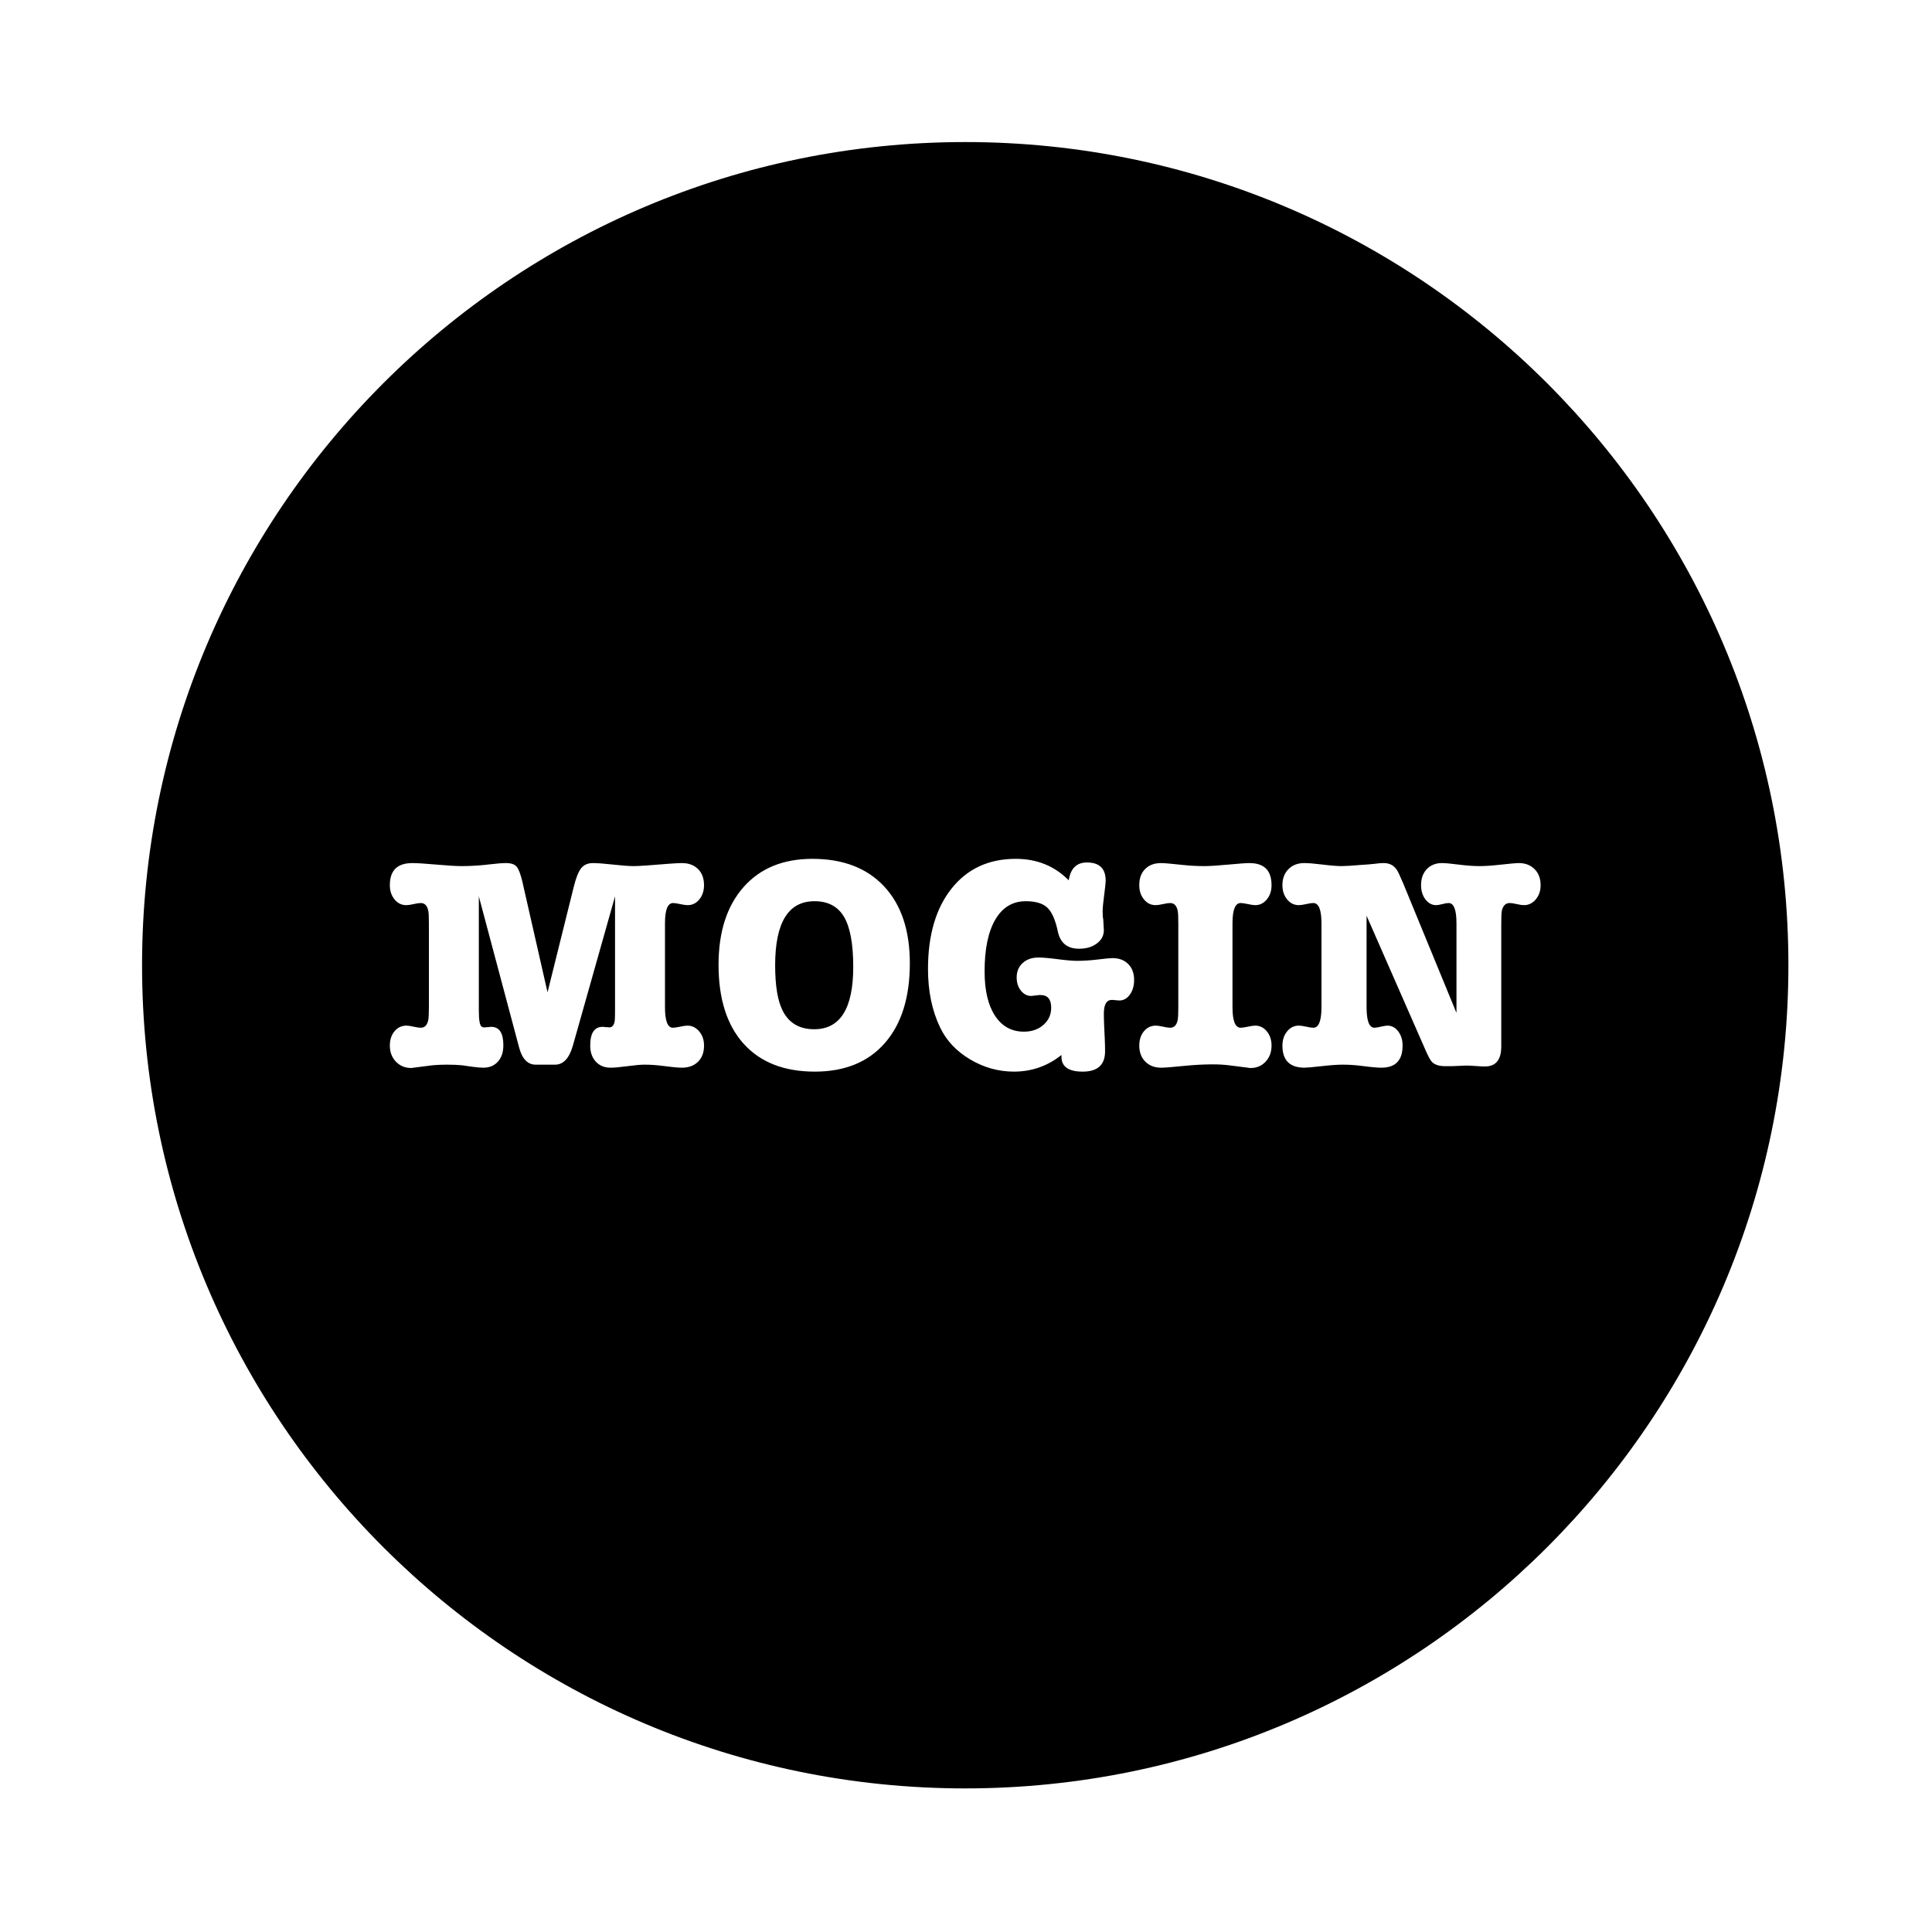 <?xml version="1.0" encoding="UTF-8" standalone="no"?>
<!DOCTYPE svg PUBLIC "-//W3C//DTD SVG 1.1//EN" "http://www.w3.org/Graphics/SVG/1.1/DTD/svg11.dtd"><svg width="100%"
  height="100%" viewBox="0 0 417 417" version="1.1" xmlns="http://www.w3.org/2000/svg"
  xmlns:xlink="http://www.w3.org/1999/xlink" xml:space="preserve" xmlns:serif="http://www.serif.com/"
  style="fill-rule:evenodd;clip-rule:evenodd;stroke-linejoin:round;stroke-miterlimit:2;">
  <path
    d="M208.333,30.661c98.061,-0 177.673,79.612 177.673,177.672c0,98.061 -79.612,177.673 -177.673,177.673c-98.06,0 -177.672,-79.612 -177.672,-177.673c-0,-98.06 79.612,-177.672 177.672,-177.672Zm-32.468,200.636c-6.62,-0 -11.738,-2.004 -15.353,-6.011c-3.615,-4.007 -5.422,-9.69 -5.422,-17.051c0,-7.099 1.797,-12.684 5.39,-16.757c3.593,-4.072 8.547,-6.108 14.862,-6.108c6.62,0 11.781,1.982 15.483,5.945c3.702,3.963 5.553,9.495 5.553,16.594c0,7.36 -1.796,13.098 -5.39,17.214c-3.593,4.116 -8.634,6.174 -15.123,6.174Zm43.378,-45.927c4.573,0 8.384,1.546 11.433,4.638c0.392,-2.569 1.698,-3.854 3.92,-3.854c2.7,0 4.05,1.307 4.05,3.92c0,0.435 -0.087,1.306 -0.261,2.613c-0.262,1.96 -0.392,3.288 -0.392,3.985c-0,0.784 0.043,1.372 0.13,1.764c0.088,1.394 0.131,2.178 0.131,2.352c0,1.132 -0.501,2.079 -1.502,2.842c-1.002,0.762 -2.287,1.143 -3.855,1.143c-2.526,-0 -4.05,-1.241 -4.573,-3.724c-0.523,-2.482 -1.274,-4.192 -2.254,-5.128c-0.98,-0.937 -2.537,-1.405 -4.671,-1.405c-2.831,0 -5.019,1.318 -6.565,3.953c-1.547,2.635 -2.32,6.369 -2.32,11.204c0,4.094 0.752,7.284 2.254,9.57c1.503,2.287 3.582,3.43 6.239,3.43c1.699,0 3.103,-0.49 4.214,-1.47c1.111,-0.98 1.666,-2.21 1.666,-3.691c-0,-1.829 -0.762,-2.744 -2.287,-2.744l-0.392,0c-0.174,0.044 -0.326,0.066 -0.457,0.066c-0.697,0.087 -1.089,0.13 -1.176,0.13c-0.871,0 -1.611,-0.381 -2.221,-1.143c-0.61,-0.762 -0.915,-1.709 -0.915,-2.842c0,-1.306 0.436,-2.352 1.307,-3.136c0.871,-0.784 2.003,-1.176 3.397,-1.176c0.915,0 2.297,0.12 4.148,0.36c1.851,0.239 3.256,0.359 4.214,0.359c1.437,0 3.027,-0.109 4.769,-0.327c1.394,-0.174 2.352,-0.261 2.875,-0.261c1.393,0 2.515,0.425 3.364,1.274c0.849,0.849 1.274,1.993 1.274,3.43c0,1.263 -0.305,2.319 -0.915,3.168c-0.609,0.85 -1.371,1.274 -2.286,1.274l-1.568,-0.13c-1.176,-0 -1.764,0.979 -1.764,2.939c0,0.828 0.022,1.699 0.065,2.614l0.131,2.809c0.044,0.958 0.065,1.872 0.065,2.743c0,2.919 -1.611,4.378 -4.834,4.378c-3.049,-0 -4.573,-1.067 -4.573,-3.202l0,-0.392c-3.005,2.396 -6.424,3.594 -10.257,3.594c-3.353,-0 -6.511,-0.882 -9.472,-2.646c-2.962,-1.764 -5.118,-4.062 -6.468,-6.893c-1.742,-3.614 -2.613,-7.817 -2.613,-12.608c-0,-7.317 1.698,-13.109 5.096,-17.378c3.397,-4.268 8.013,-6.402 13.849,-6.402Zm-106.486,4.965l5.422,23.845l5.684,-22.865c0.479,-1.916 1.012,-3.234 1.6,-3.952c0.588,-0.719 1.427,-1.078 2.515,-1.078c0.959,-0 2.418,0.109 4.377,0.326c1.96,0.218 3.441,0.327 4.443,0.327c1.045,0 3.636,-0.174 7.774,-0.523c1.176,-0.087 2.047,-0.13 2.613,-0.13c1.437,-0 2.592,0.424 3.463,1.274c0.871,0.849 1.306,2.014 1.306,3.495c0,1.219 -0.337,2.243 -1.012,3.07c-0.675,0.828 -1.514,1.241 -2.516,1.241c-0.392,0 -0.936,-0.076 -1.633,-0.228c-0.697,-0.153 -1.197,-0.229 -1.502,-0.229c-1.176,0 -1.764,1.459 -1.764,4.377l-0,18.096c-0,2.962 0.566,4.443 1.698,4.443c0.349,-0 0.871,-0.076 1.568,-0.229c0.697,-0.152 1.22,-0.228 1.568,-0.228c1.002,-0 1.851,0.413 2.548,1.241c0.697,0.827 1.045,1.851 1.045,3.07c0,1.481 -0.435,2.646 -1.306,3.495c-0.871,0.85 -2.026,1.274 -3.463,1.274c-0.827,0 -2.221,-0.13 -4.181,-0.392c-1.306,-0.174 -2.613,-0.261 -3.92,-0.261c-0.827,-0 -2.047,0.109 -3.658,0.327c-1.612,0.217 -2.831,0.326 -3.659,0.326c-1.306,0 -2.362,-0.435 -3.168,-1.306c-0.806,-0.871 -1.209,-2.026 -1.209,-3.463c0,-2.7 0.893,-4.05 2.679,-4.05c0.261,-0 0.457,0.022 0.588,0.065l0.457,0c0.174,0.044 0.283,0.065 0.327,0.065c0.697,0 1.11,-0.479 1.241,-1.437c0.044,-0.435 0.065,-1.176 0.065,-2.221l0,-24.629l-9.08,32.142c-0.784,2.787 -2.069,4.181 -3.855,4.181l-4.181,-0c-1.742,-0 -2.94,-1.241 -3.593,-3.724l-8.689,-32.599l0,24.629c0,2.047 0.196,3.201 0.588,3.463c0.131,0.13 0.37,0.195 0.719,0.195c0.087,0 0.218,-0.021 0.392,-0.065l0.392,0c0.13,-0.043 0.326,-0.065 0.588,-0.065c1.742,-0 2.613,1.328 2.613,3.985c-0,1.481 -0.392,2.657 -1.176,3.528c-0.784,0.871 -1.829,1.306 -3.136,1.306c-0.61,0 -1.393,-0.065 -2.352,-0.196c-1.219,-0.174 -1.981,-0.283 -2.286,-0.326c-0.915,-0.087 -1.96,-0.131 -3.136,-0.131c-1.481,-0 -2.722,0.065 -3.724,0.196c-2.7,0.348 -4.05,0.523 -4.05,0.523c-1.35,-0 -2.461,-0.458 -3.332,-1.372c-0.871,-0.915 -1.307,-2.069 -1.307,-3.463c0,-1.263 0.338,-2.297 1.013,-3.103c0.675,-0.806 1.535,-1.208 2.581,-1.208c0.348,-0 0.86,0.076 1.535,0.228c0.675,0.153 1.187,0.229 1.535,0.229c0.871,-0 1.416,-0.566 1.633,-1.699c0.087,-0.435 0.131,-1.35 0.131,-2.744l-0,-18.096c-0,-1.393 -0.044,-2.286 -0.131,-2.678c-0.217,-1.133 -0.762,-1.699 -1.633,-1.699c-0.348,0 -0.86,0.076 -1.535,0.229c-0.675,0.152 -1.209,0.228 -1.601,0.228c-1.001,0 -1.84,-0.413 -2.515,-1.241c-0.675,-0.827 -1.013,-1.851 -1.013,-3.07c0,-3.18 1.612,-4.769 4.835,-4.769c1.045,-0 2.787,0.109 5.226,0.326c2.439,0.218 4.268,0.327 5.488,0.327c1.96,0 4.007,-0.131 6.141,-0.392c1.437,-0.174 2.569,-0.261 3.397,-0.261c1.089,-0 1.851,0.261 2.286,0.784c0.436,0.522 0.85,1.611 1.242,3.266Zm139.804,31.489c0.871,-0 1.416,-0.566 1.633,-1.699c0.088,-0.435 0.131,-1.35 0.131,-2.744l0,-18.096c0,-1.393 -0.043,-2.286 -0.131,-2.678c-0.217,-1.133 -0.762,-1.699 -1.633,-1.699c-0.348,0 -0.86,0.076 -1.535,0.229c-0.675,0.152 -1.209,0.228 -1.601,0.228c-1.001,0 -1.84,-0.413 -2.515,-1.241c-0.675,-0.827 -1.012,-1.851 -1.012,-3.07c-0,-1.481 0.424,-2.646 1.274,-3.495c0.849,-0.85 1.992,-1.274 3.429,-1.274c0.654,-0 2.178,0.13 4.573,0.392c1.612,0.174 3.18,0.261 4.704,0.261c1.22,0 2.973,-0.109 5.259,-0.327c2.287,-0.217 3.8,-0.326 4.54,-0.326c3.18,-0 4.77,1.589 4.77,4.769c-0,1.219 -0.338,2.243 -1.013,3.07c-0.675,0.828 -1.514,1.241 -2.515,1.241c-0.349,0 -0.871,-0.076 -1.568,-0.228c-0.697,-0.153 -1.22,-0.229 -1.568,-0.229c-1.176,0 -1.764,1.459 -1.764,4.377l0,18.096c0,2.962 0.588,4.443 1.764,4.443c0.348,-0 0.871,-0.076 1.568,-0.229c0.697,-0.152 1.219,-0.228 1.568,-0.228c1.001,-0 1.84,0.413 2.515,1.241c0.675,0.827 1.013,1.851 1.013,3.07c-0,1.394 -0.425,2.548 -1.274,3.463c-0.85,0.914 -1.928,1.372 -3.234,1.372c-0.262,-0 -0.458,-0.022 -0.588,-0.066l-4.116,-0.522c-1.045,-0.131 -2.199,-0.196 -3.462,-0.196c-1.96,-0 -4.007,0.109 -6.141,0.326c-2.57,0.262 -4.247,0.392 -5.031,0.392c-1.393,0 -2.526,-0.435 -3.397,-1.306c-0.871,-0.871 -1.306,-2.026 -1.306,-3.463c-0,-1.263 0.337,-2.297 1.012,-3.103c0.675,-0.806 1.535,-1.208 2.581,-1.208c0.348,-0 0.86,0.076 1.535,0.228c0.675,0.153 1.187,0.229 1.535,0.229Zm50.304,-31.162l11.498,27.961l-0,-19.338c-0,-2.918 -0.567,-4.377 -1.699,-4.377c-0.305,0 -0.751,0.076 -1.339,0.229c-0.588,0.152 -1.035,0.228 -1.339,0.228c-0.915,0 -1.688,-0.413 -2.32,-1.241c-0.631,-0.827 -0.947,-1.851 -0.947,-3.07c0,-1.437 0.414,-2.592 1.241,-3.463c0.828,-0.871 1.917,-1.306 3.267,-1.306c0.697,-0 1.894,0.109 3.593,0.326c1.699,0.218 3.201,0.327 4.508,0.327c1.176,0 2.548,-0.087 4.115,-0.261c2.352,-0.262 3.811,-0.392 4.377,-0.392c1.394,-0 2.527,0.435 3.398,1.306c0.871,0.871 1.306,2.026 1.306,3.463c0,1.219 -0.348,2.243 -1.045,3.07c-0.697,0.828 -1.546,1.241 -2.548,1.241c-0.392,0 -0.915,-0.076 -1.568,-0.228c-0.653,-0.153 -1.154,-0.229 -1.502,-0.229c-0.871,0 -1.438,0.545 -1.699,1.633c-0.087,0.436 -0.131,1.351 -0.131,2.744l0,26.589c0,2.875 -1.176,4.312 -3.527,4.312c-0.436,-0 -1.1,-0.033 -1.993,-0.098c-0.893,-0.065 -1.557,-0.098 -1.992,-0.098c-0.044,-0 -1.111,0.044 -3.202,0.131l-1.437,-0c-1.263,-0 -2.199,-0.305 -2.809,-0.915c-0.348,-0.348 -0.849,-1.285 -1.503,-2.809l-12.608,-28.745l-0,19.729c-0,2.962 0.566,4.443 1.698,4.443c0.305,-0 0.773,-0.076 1.405,-0.229c0.632,-0.152 1.1,-0.228 1.405,-0.228c0.914,-0 1.687,0.413 2.319,1.241c0.631,0.827 0.947,1.851 0.947,3.07c0,3.18 -1.524,4.769 -4.573,4.769c-0.871,0 -2.308,-0.13 -4.312,-0.392c-1.35,-0.174 -2.7,-0.261 -4.05,-0.261c-1.133,-0 -2.657,0.109 -4.573,0.327c-1.917,0.217 -3.136,0.326 -3.659,0.326c-3.179,0 -4.769,-1.589 -4.769,-4.769c0,-1.219 0.338,-2.243 1.013,-3.07c0.675,-0.828 1.513,-1.241 2.515,-1.241c0.392,-0 0.926,0.076 1.601,0.228c0.675,0.153 1.187,0.229 1.535,0.229c1.176,-0 1.764,-1.481 1.764,-4.443l-0,-18.096c-0,-2.918 -0.588,-4.377 -1.764,-4.377c-0.348,0 -0.86,0.076 -1.535,0.229c-0.675,0.152 -1.209,0.228 -1.601,0.228c-1.002,0 -1.84,-0.413 -2.515,-1.241c-0.675,-0.827 -1.013,-1.851 -1.013,-3.07c0,-1.437 0.436,-2.592 1.307,-3.463c0.871,-0.871 2.003,-1.306 3.397,-1.306c0.915,-0 2.243,0.109 3.985,0.326c1.742,0.218 3.114,0.327 4.116,0.327c0.827,0 2.243,-0.087 4.246,-0.261c0.915,-0.044 1.96,-0.131 3.136,-0.262c0.523,-0.087 1.089,-0.13 1.699,-0.13c1.176,-0 2.09,0.457 2.743,1.372c0.262,0.348 0.741,1.35 1.438,3.005Zm-127.066,3.854c-5.661,0 -8.492,4.617 -8.492,13.85c-0,4.399 0.544,7.665 1.633,9.799c1.35,2.657 3.615,3.985 6.794,3.985c5.618,0 8.428,-4.485 8.428,-13.457c-0,-4.965 -0.665,-8.569 -1.993,-10.812c-1.328,-2.243 -3.452,-3.365 -6.37,-3.365Z" />
</svg>